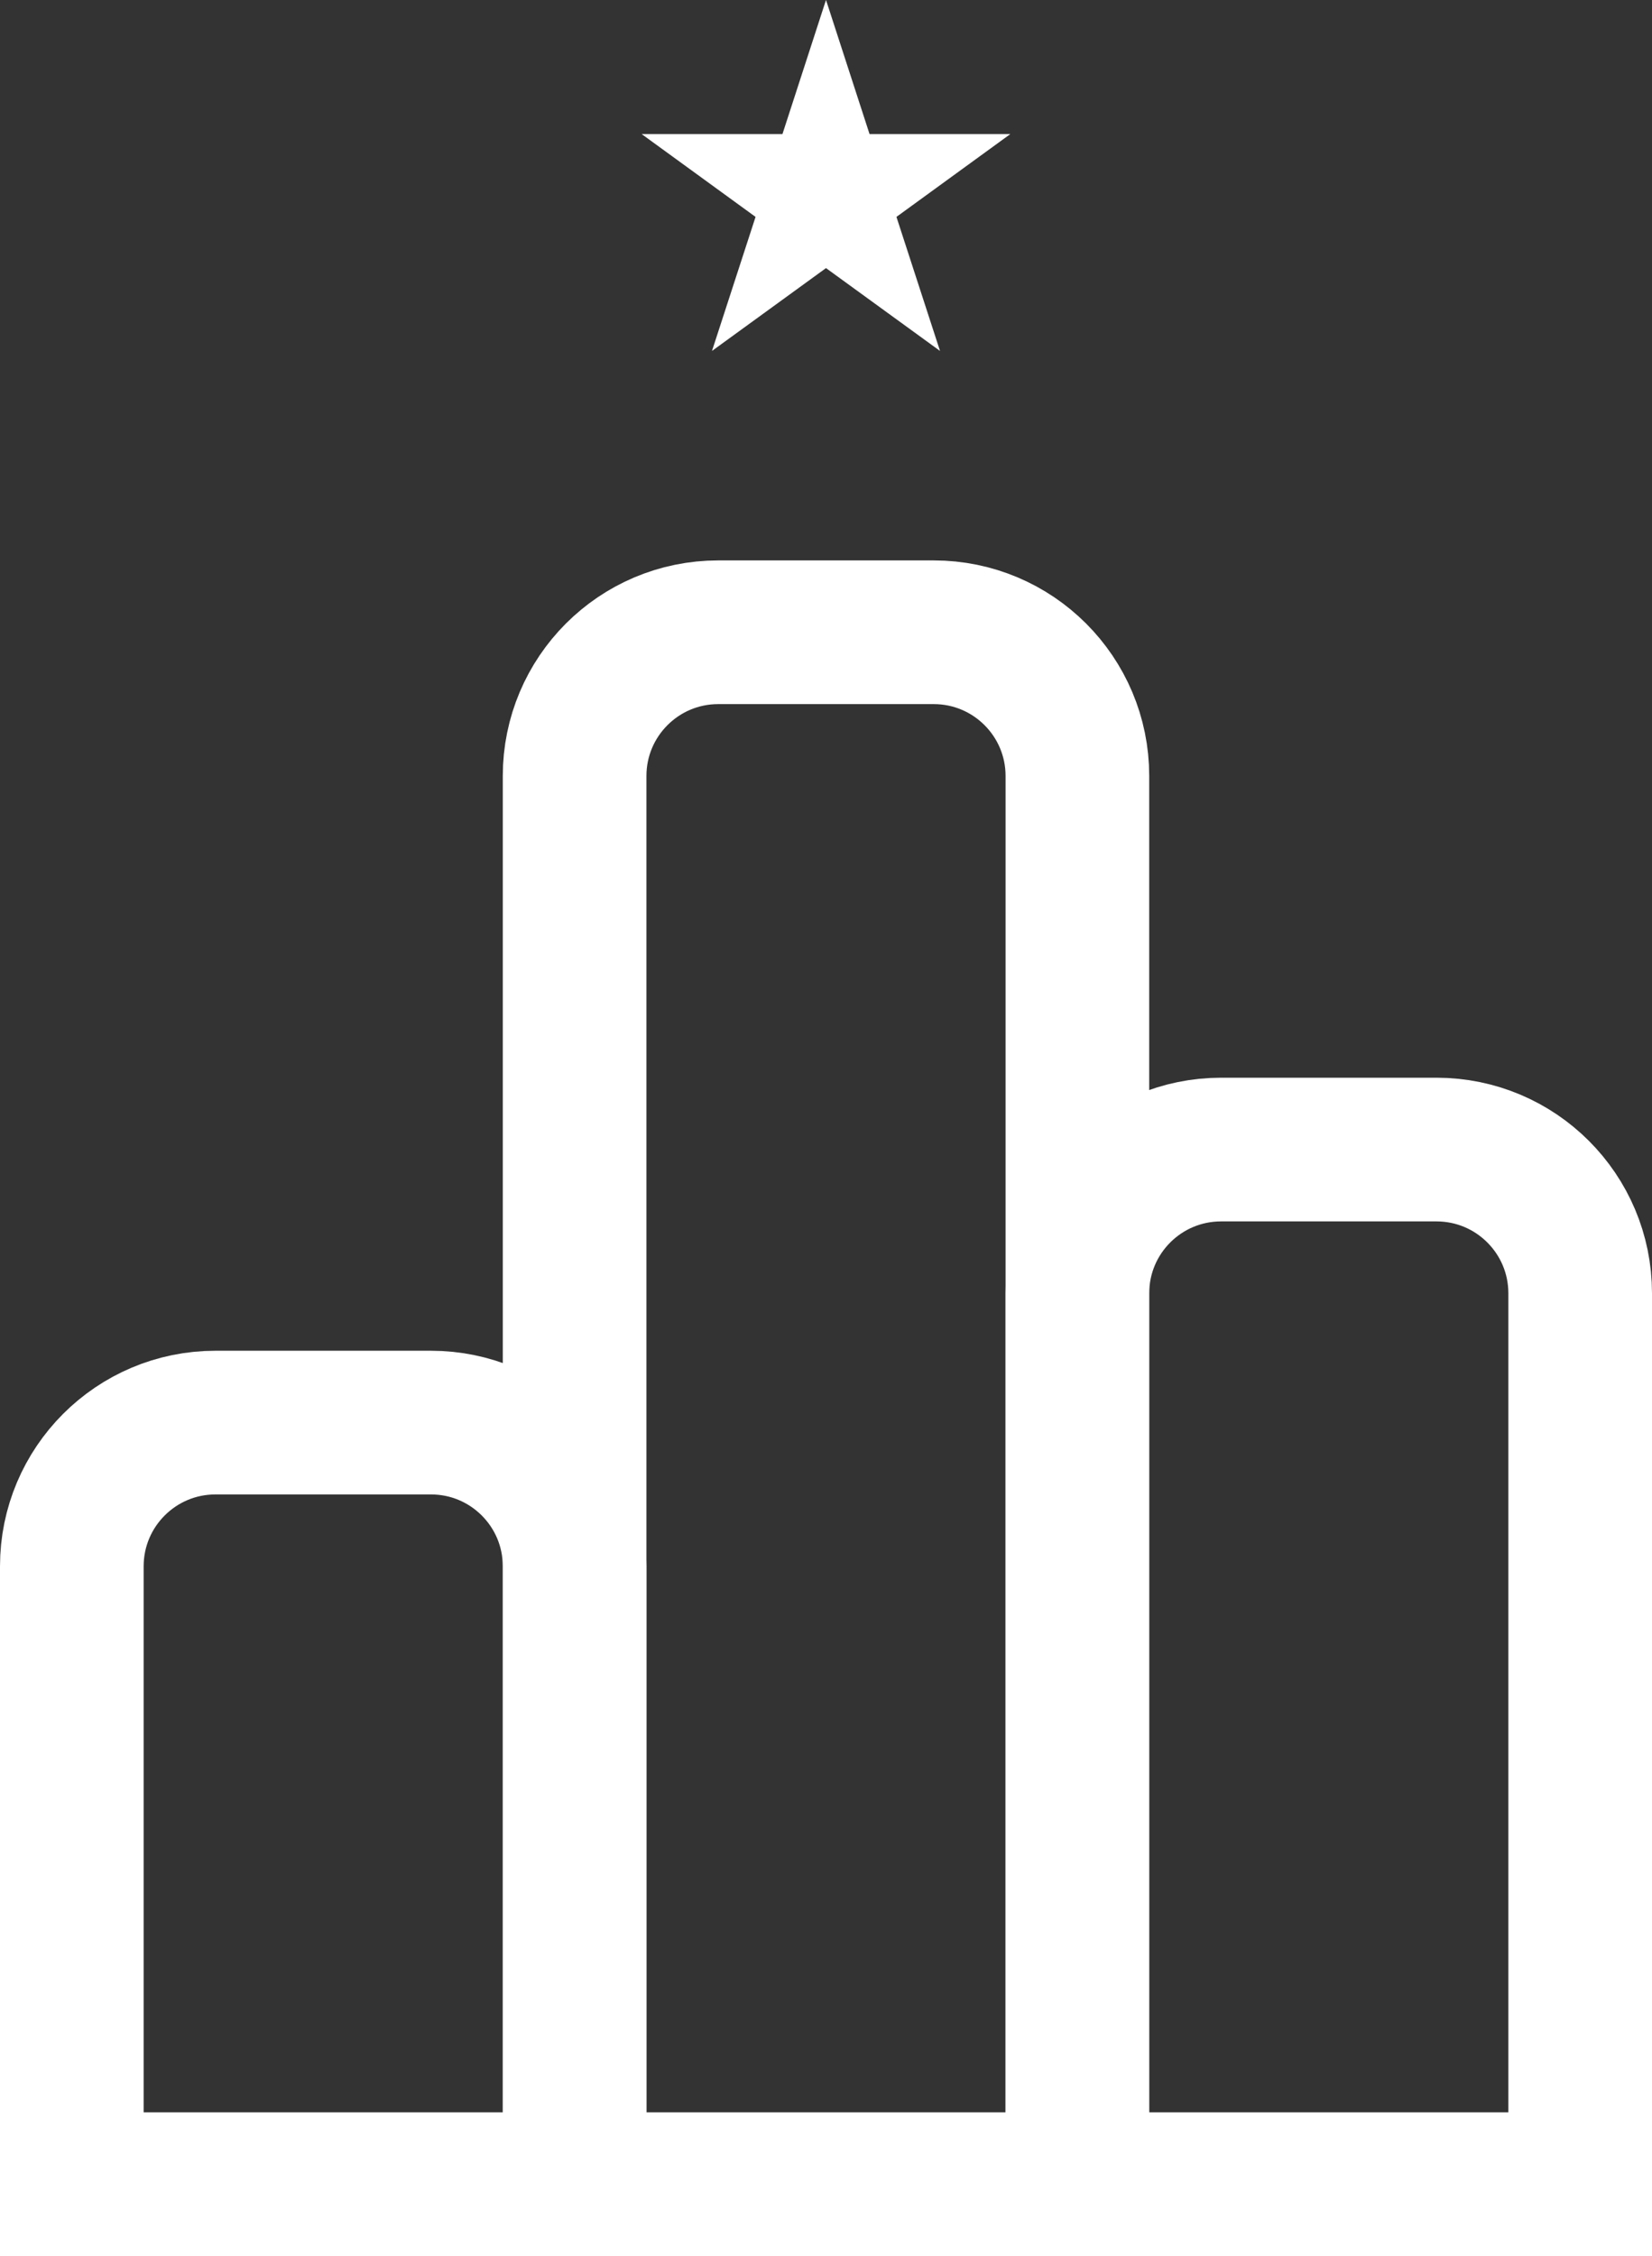 <svg width="115" height="157" viewBox="0 0 115 157" fill="none" xmlns="http://www.w3.org/2000/svg">
<rect x="0" y="0" width="115" height="157" fill="#333333" stroke="none"/>
<path d="M50 44H65C70.523 44 75 48.477 75 54V152H40V54C40 48.477 44.477 44 50 44Z" stroke="white" stroke-width="10"/>
<path d="M15 99H30C35.523 99 40 103.477 40 109V152H5V109C5 103.477 9.477 99 15 99Z" stroke="white" stroke-width="10"/>
<path d="M85 80H100C105.523 80 110 84.477 110 90V152H75V90C75 84.477 79.477 80 85 80Z" stroke="white" stroke-width="10"/>
<path d="M57.5 8.09L58.153 10.101L58.715 11.828H60.531H62.645L60.935 13.071L59.465 14.139L60.026 15.866L60.68 17.877L58.969 16.634L57.5 15.566L56.031 16.634L54.32 17.877L54.974 15.866L55.535 14.139L54.065 13.071L52.355 11.828H54.469H56.285L56.847 10.101L57.5 8.09Z" stroke="white" stroke-width="5"/>
</svg>
